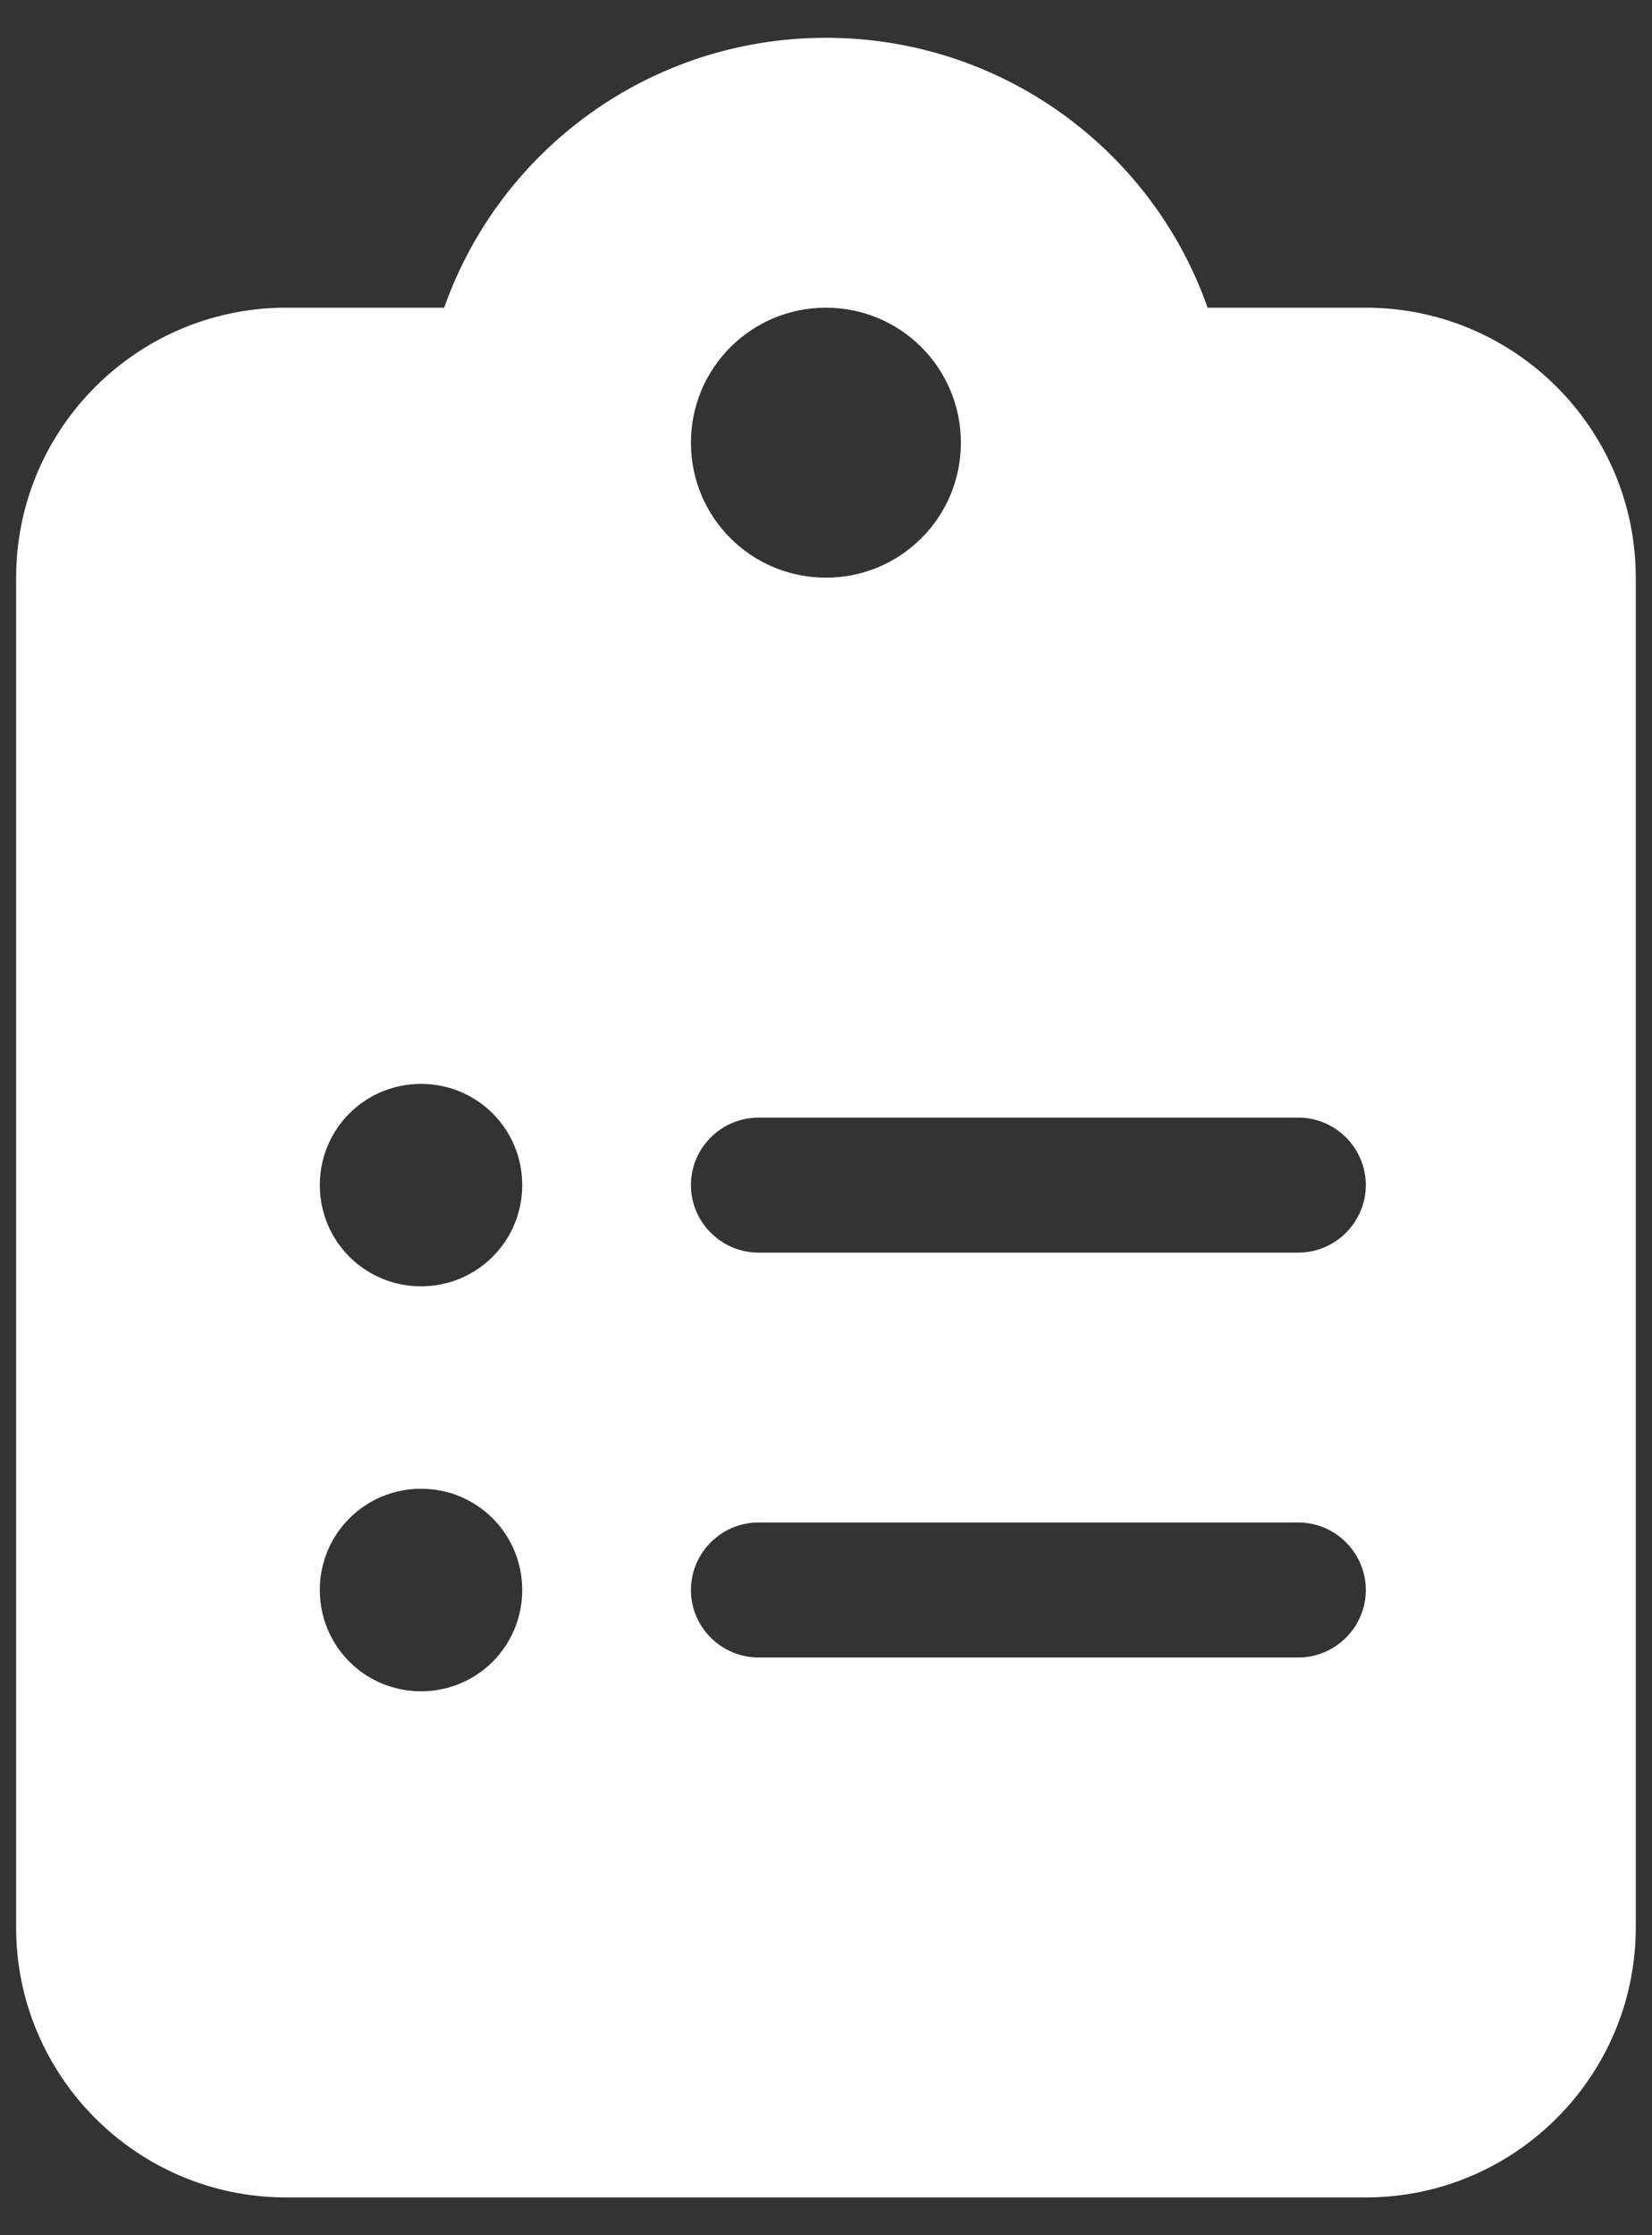 <svg width="17" height="23" viewBox="0 0 17 23" fill="none" xmlns="http://www.w3.org/2000/svg">
<rect x="0" y="0" width="17" height="23" fill="#333333" stroke="none"/>
<path d="M4.571 3.166C5.14 1.548 6.685 0.389 8.499 0.389C10.314 0.389 11.859 1.548 12.427 3.166H14.055C15.587 3.166 16.833 4.412 16.833 5.944V19.833C16.833 21.365 15.587 22.611 14.055 22.611H2.944C1.412 22.611 0.166 21.365 0.166 19.833V5.944C0.166 4.412 1.412 3.166 2.944 3.166H4.571ZM9.888 4.555C9.888 3.787 9.268 3.166 8.499 3.166C7.731 3.166 7.11 3.787 7.11 4.555C7.11 5.324 7.731 5.944 8.499 5.944C9.268 5.944 9.888 5.324 9.888 4.555ZM7.11 16.361C7.11 16.743 7.423 17.055 7.805 17.055H13.361C13.742 17.055 14.055 16.743 14.055 16.361C14.055 15.979 13.742 15.666 13.361 15.666H7.805C7.423 15.666 7.11 15.979 7.11 16.361ZM4.333 17.403C4.91 17.403 5.374 16.938 5.374 16.361C5.374 15.784 4.91 15.319 4.333 15.319C3.755 15.319 3.291 15.784 3.291 16.361C3.291 16.938 3.755 17.403 4.333 17.403ZM7.11 12.194C7.11 12.576 7.423 12.889 7.805 12.889H13.361C13.742 12.889 14.055 12.576 14.055 12.194C14.055 11.812 13.742 11.5 13.361 11.5H7.805C7.423 11.5 7.11 11.812 7.11 12.194ZM4.333 13.236C4.91 13.236 5.374 12.771 5.374 12.194C5.374 11.617 4.91 11.153 4.333 11.153C3.755 11.153 3.291 11.617 3.291 12.194C3.291 12.771 3.755 13.236 4.333 13.236Z" fill="#FFFFFFE6"/>
</svg>
